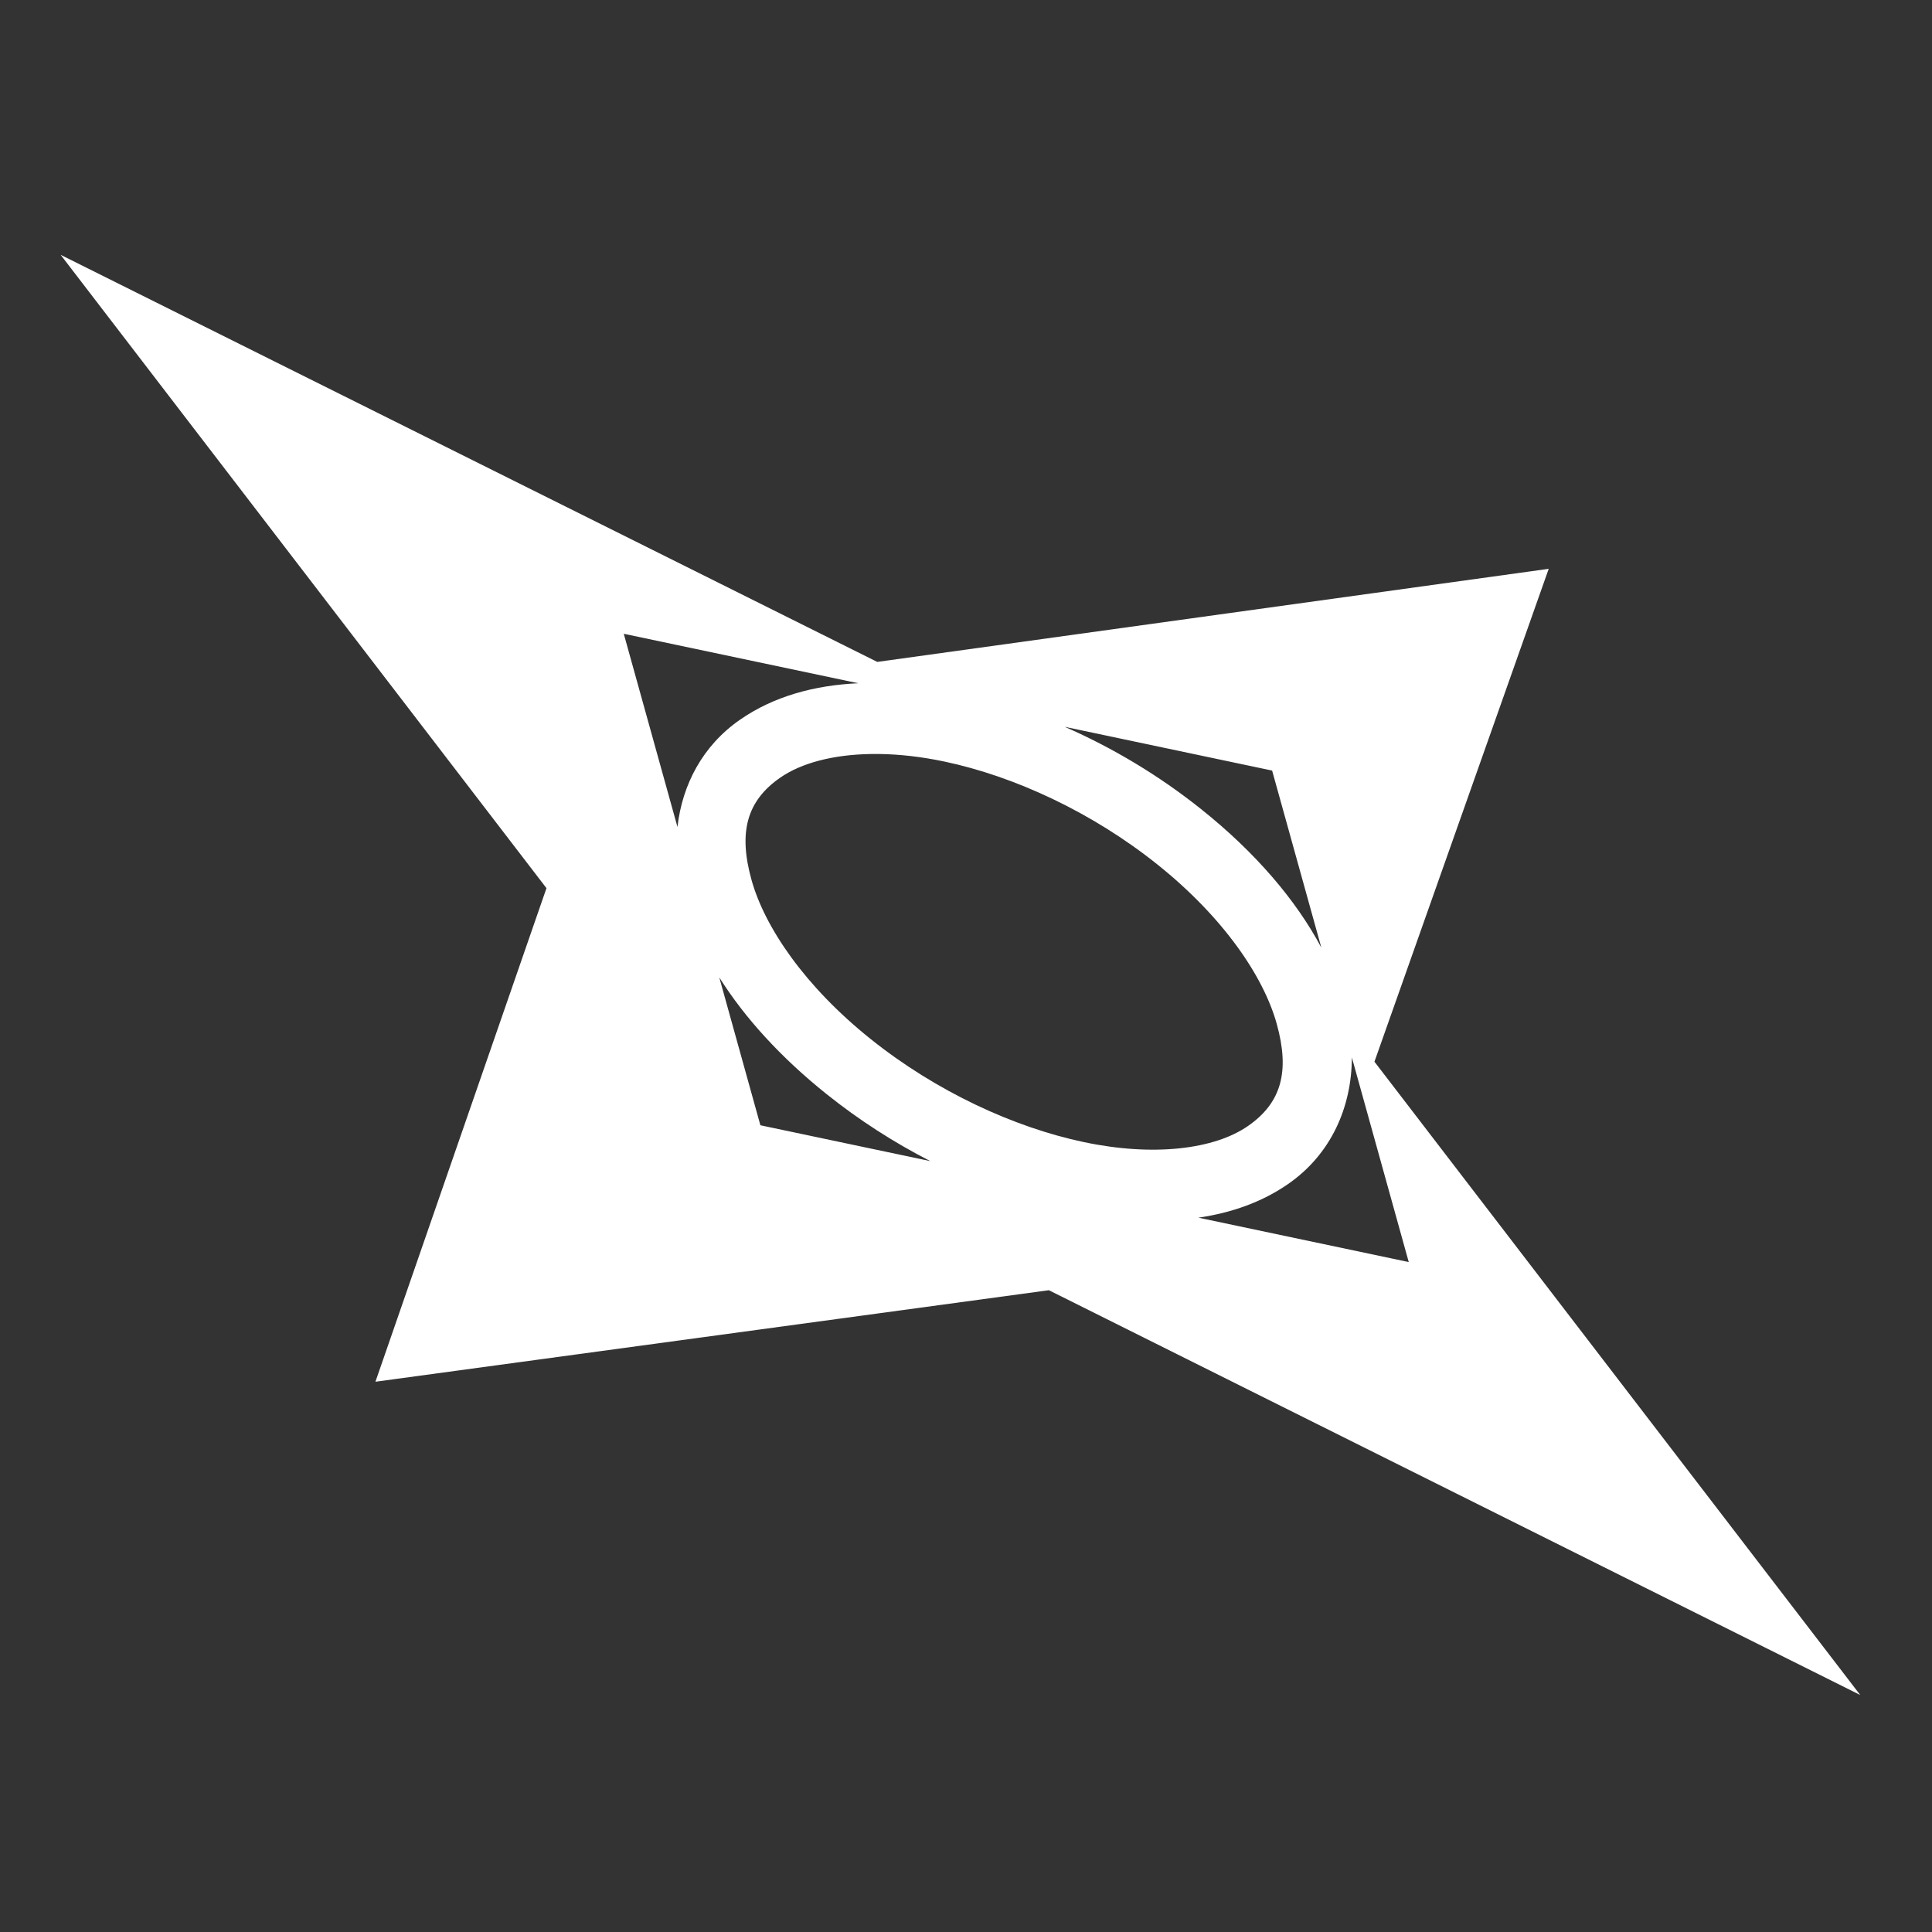 <svg xmlns="http://www.w3.org/2000/svg" viewBox="0 0 512 512"><rect x="0" y="0" width="512" height="512" fill="#333333" stroke="none"/><path fill="#fff"  d="M16.076 67.537L144.82 235.373l-45.326 130.8L277.96 341.92l215.024 107.277L364.242 281.36l46.184-130.618-177.946 24.67L16.076 67.537zm149.23 100.42l62.15 13.113c-11.693.526-22.448 3.494-31.317 9.64-9.893 6.852-15.327 17.176-16.605 28.442l-14.23-51.195zm116.85 24.654l54.97 11.6 13.044 46.92c-6.8-12.757-17.554-25.255-31.71-36.583-11.34-9.076-23.714-16.437-36.304-21.936zm-49.168 7.204c5.38.072 11.194.718 17.274 2 18.528 3.91 39.11 13.393 56.52 27.327 17.41 13.934 28.062 29.583 31.566 42.188 3.504 12.606 1.27 20.912-7.63 27.08-8.903 6.168-24.952 8.17-43.48 4.26-18.528-3.91-39.11-13.395-56.52-27.328-17.41-13.934-28.062-29.58-31.566-42.186-3.504-12.605-1.27-20.914 7.63-27.082 5.565-3.855 13.92-6.08 23.927-6.254.75-.013 1.51-.014 2.278-.004zm-42.37 59.207c6.783 10.78 16.37 21.272 28.42 30.916 8.68 6.946 17.966 12.89 27.49 17.765l-45.018-9.497-10.893-39.182zM358.26 280.24l15.072 54.22-55.748-11.765c8.772-1.275 16.852-4.12 23.777-8.92 11.367-7.875 16.85-20.33 16.9-33.535z"/></svg>
